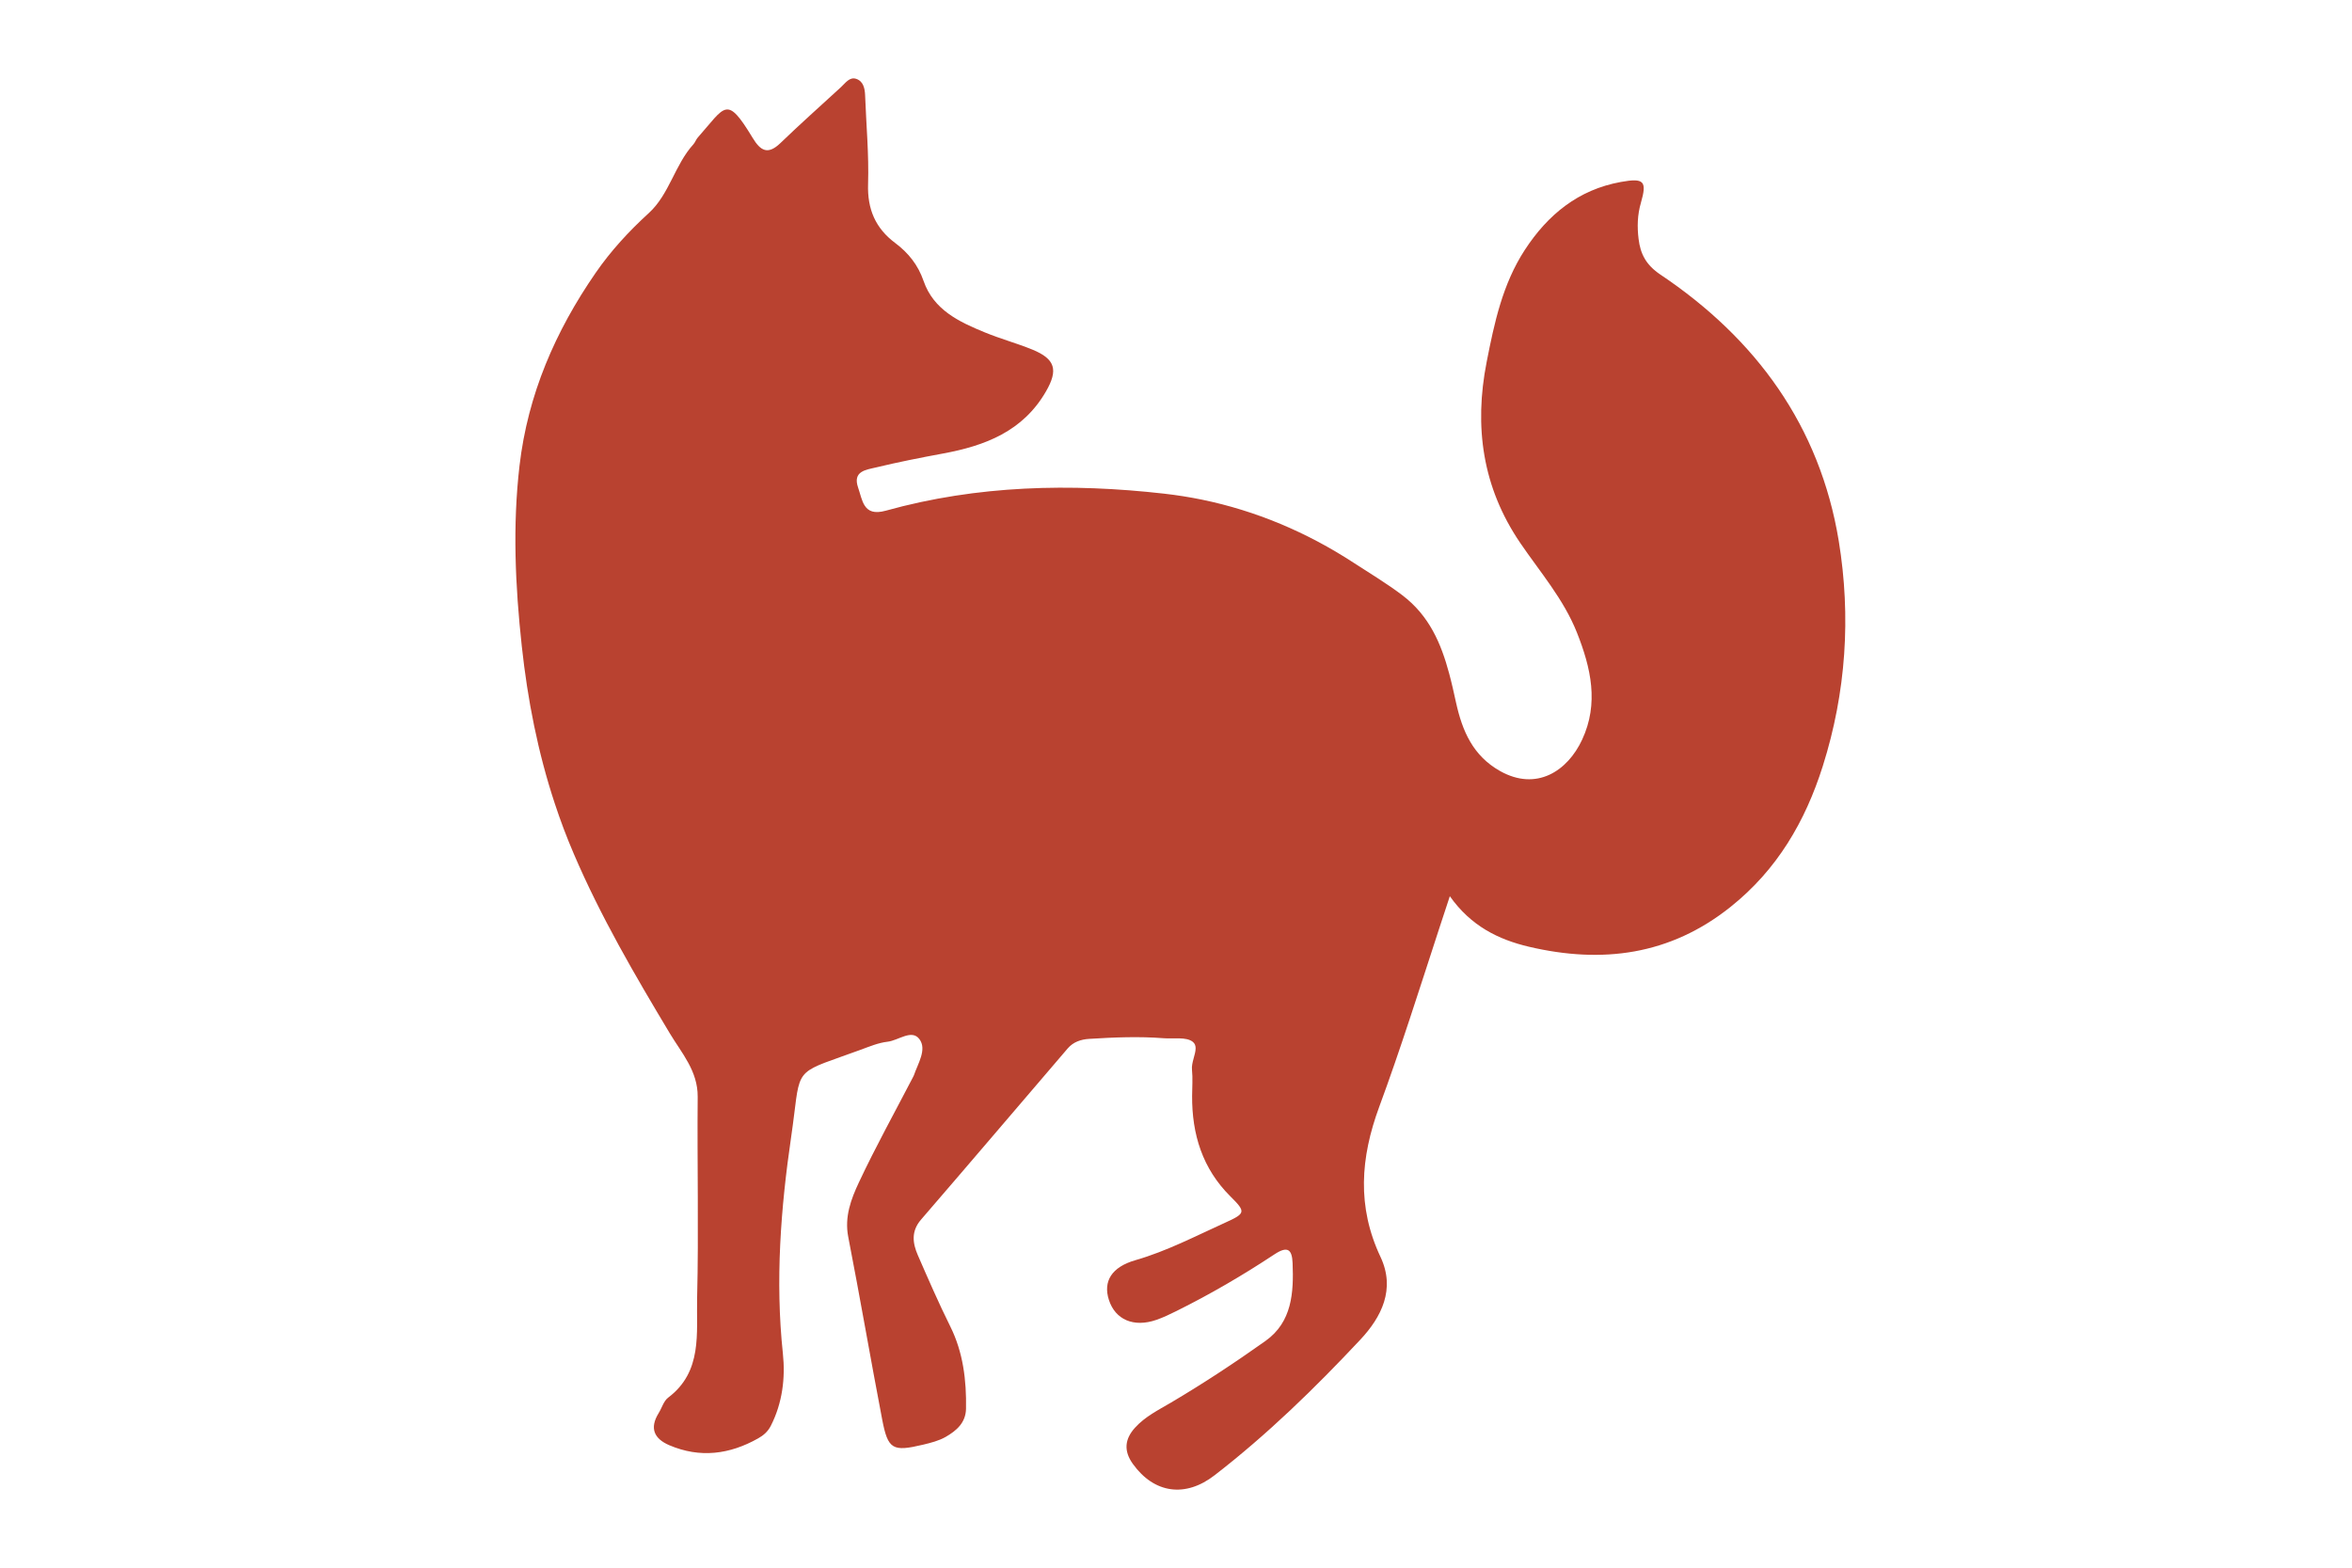 <?xml version="1.0" encoding="utf-8"?>
<!-- Generator: Adobe Illustrator 17.0.2, SVG Export Plug-In . SVG Version: 6.00 Build 0)  -->
<!DOCTYPE svg PUBLIC "-//W3C//DTD SVG 1.1//EN" "http://www.w3.org/Graphics/SVG/1.1/DTD/svg11.dtd">
<svg version="1.1" id="Layer_1" xmlns="http://www.w3.org/2000/svg" xmlns:xlink="http://www.w3.org/1999/xlink" x="0px" y="0px"
	 width="300px" height="200px" viewBox="0 0 300 200" enable-background="new 0 0 300 200" xml:space="preserve">
<rect x="-2400" y="-220.176" fill="none" stroke="#000000" stroke-miterlimit="10" width="300.065" height="200.043"/>
<rect x="-2099.935" y="-220.176" fill="none" stroke="#000000" stroke-miterlimit="10" width="300.065" height="200.043"/>
<rect x="-1799.87" y="-220.176" fill="none" stroke="#000000" stroke-miterlimit="10" width="300.065" height="200.043"/>
<rect x="-1499.804" y="-220.176" fill="none" stroke="#000000" stroke-miterlimit="10" width="300.065" height="200.043"/>
<rect x="-1199.739" y="-220.176" fill="none" stroke="#000000" stroke-miterlimit="10" width="300.065" height="200.043"/>
<rect x="-899.674" y="-220.176" fill="none" stroke="#000000" stroke-miterlimit="10" width="300.065" height="200.043"/>
<rect x="-599.609" y="-220.176" fill="none" stroke="#000000" stroke-miterlimit="10" width="300.065" height="200.043"/>
<rect x="-299.543" y="-220.176" fill="none" stroke="#000000" stroke-miterlimit="10" width="300.065" height="200.043"/>
<rect x="0.522" y="-220.176" fill="none" stroke="#000000" stroke-miterlimit="10" width="300.065" height="200.043"/>
<path fill="#B94230" d="M232.5,97.731c-2.25,7.105-5.841,13.24-11.764,17.966c-7.729,6.171-16.382,7.275-25.706,5.088
	c-3.906-0.919-7.404-2.637-10.103-6.45c-0.47,1.419-0.934,2.822-1.388,4.221c-2.549,7.807-4.902,15.294-7.616,22.646
	c-2.405,6.517-2.853,12.755,0.16,19.148c1.945,4.117,0.114,7.688-2.564,10.552c-5.794,6.186-11.873,12.11-18.601,17.311
	c-3.715,2.879-7.698,2.327-10.412-1.44c-1.202-1.667-1.053-3.179,0.273-4.639c1.285-1.414,2.957-2.24,4.587-3.199
	c4.123-2.436,8.137-5.082,12.043-7.858c3.406-2.42,3.612-6.176,3.462-9.938c-0.067-1.734-0.624-2.229-2.312-1.115
	c-4.009,2.652-8.168,5.082-12.482,7.224c-0.841,0.418-1.703,0.836-2.59,1.14c-2.879,0.996-5.242-0.021-6.052-2.565
	c-0.748-2.337,0.335-4.179,3.4-5.056c3.994-1.151,7.647-3.065,11.393-4.762c2.678-1.213,2.709-1.383,0.702-3.38
	c-3.56-3.545-4.902-7.91-4.876-12.812c0.005-1.115,0.098-2.24-0.016-3.344c-0.093-0.882,0.464-1.935,0.464-2.73
	c0-0.325-0.093-0.609-0.356-0.821c-0.836-0.671-2.461-0.361-3.736-0.464c-3.163-0.248-6.321-0.113-9.484,0.083
	c-1.073,0.067-2.033,0.397-2.74,1.218c-6.238,7.281-12.445,14.582-18.709,21.841c-1.274,1.481-1.084,2.988-0.402,4.551
	c1.331,3.055,2.657,6.104,4.143,9.097c1.62,3.256,2.069,6.852,1.997,10.495c-0.041,1.796-1.243,2.797-2.59,3.576
	c-0.872,0.5-1.904,0.758-2.895,0.996c-3.885,0.924-4.474,0.614-5.211-3.235c-1.486-7.75-2.817-15.526-4.324-23.27
	c-0.501-2.559,0.356-4.819,1.352-6.945c2.136-4.556,4.587-8.968,6.904-13.436c0.041-0.078,0.088-0.155,0.113-0.232
	c0.521-1.527,1.687-3.302,0.712-4.618c-0.98-1.321-2.678,0.17-4.066,0.325c-1.171,0.134-2.312,0.614-3.436,1.027
	c-0.991,0.361-1.852,0.666-2.606,0.934c-6.13,2.172-5.041,1.873-6.249,10.129c-1.336,9.117-2.048,18.379-1.063,27.682
	c0.33,3.086-0.046,6.316-1.548,9.246c-0.387,0.754-0.954,1.218-1.615,1.589c-3.633,2.049-7.404,2.539-11.321,0.872
	c-1.966-0.841-2.544-2.193-1.357-4.107c0.408-0.655,0.635-1.532,1.202-1.961c4.432-3.339,3.591-8.261,3.7-12.739
	c0.212-8.545-0.005-17.1,0.072-25.649c0.026-3.297-2.064-5.598-3.565-8.106c-4.453-7.425-8.808-14.881-12.229-22.868
	c-0.913-2.126-1.723-4.277-2.435-6.444c-2.152-6.517-3.467-13.224-4.21-20.092c-0.831-7.662-1.182-15.325-0.284-23.018
	c1.058-9.06,4.566-17.136,9.695-24.566c1.945-2.822,4.252-5.325,6.796-7.647c2.626-2.399,3.307-6.156,5.686-8.772
	c0.227-0.253,0.335-0.614,0.562-0.867c3.545-4.004,3.638-5.49,6.991,0.041c1.006,1.667,1.94,2.214,3.545,0.671
	c2.528-2.441,5.155-4.773,7.74-7.151c0.562-0.516,1.078-1.326,1.93-1.042c0.903,0.305,1.104,1.213,1.135,2.121
	c0.139,3.762,0.495,7.528,0.377,11.285c-0.108,3.22,0.944,5.66,3.473,7.544c1.677,1.259,2.9,2.792,3.607,4.835
	c1.274,3.684,4.52,5.211,7.807,6.558c1.976,0.815,4.056,1.378,6.037,2.183c2.988,1.218,3.338,2.626,1.77,5.345
	c-2.941,5.098-7.766,6.94-13.157,7.931c-2.859,0.526-5.712,1.094-8.539,1.775c-1.238,0.299-2.998,0.454-2.27,2.565
	c0.273,0.789,0.439,1.682,0.846,2.306c0.449,0.691,1.187,1.063,2.699,0.64c11.666-3.251,23.601-3.514,35.505-2.167
	c1.625,0.186,3.23,0.439,4.814,0.764c6.863,1.414,13.353,4.143,19.36,8.06c2.079,1.352,4.205,2.626,6.187,4.128
	c3.442,2.606,4.953,6.166,5.975,9.974c0.33,1.223,0.609,2.477,0.882,3.731c0.795,3.596,2.141,6.775,5.619,8.73
	c4.633,2.601,8.591,0.015,10.459-3.994c2.167-4.639,1.125-9.174-0.66-13.673c-1.703-4.283-4.706-7.724-7.244-11.455
	c-4.819-7.095-5.887-14.824-4.272-23.054c0.975-4.974,2.028-9.948,4.866-14.303c2.936-4.505,6.821-7.688,12.244-8.674
	c2.967-0.537,3.369-0.124,2.564,2.668c-0.444,1.527-0.485,3.06-0.294,4.597c0.232,1.92,0.955,3.323,2.776,4.546
	c12.218,8.189,20.355,19.344,22.76,34.008C236.107,78.66,235.477,88.314,232.5,97.731z"/>
<path fill="#DCA18B" d="M232.5,297.731c-2.25,7.105-5.841,13.24-11.764,17.966c-7.729,6.171-16.382,7.275-25.706,5.088
	c-3.906-0.919-7.404-2.637-10.103-6.45c-0.47,1.419-0.934,2.822-1.388,4.221c-2.549,7.807-4.902,15.294-7.616,22.646
	c-2.405,6.517-2.853,12.755,0.16,19.148c1.945,4.118,0.114,7.688-2.564,10.552c-5.794,6.186-11.873,12.11-18.601,17.311
	c-3.715,2.879-7.698,2.327-10.412-1.44c-1.202-1.667-1.053-3.178,0.273-4.639c1.285-1.414,2.957-2.24,4.587-3.199
	c4.123-2.436,8.137-5.082,12.043-7.858c3.406-2.42,3.612-6.176,3.462-9.938c-0.067-1.734-0.624-2.229-2.312-1.115
	c-4.009,2.652-8.168,5.082-12.482,7.224c-0.841,0.418-1.703,0.836-2.59,1.14c-2.879,0.996-5.242-0.021-6.052-2.565
	c-0.748-2.337,0.335-4.179,3.4-5.057c3.994-1.151,7.647-3.065,11.393-4.762c2.678-1.213,2.709-1.383,0.702-3.38
	c-3.56-3.545-4.902-7.91-4.876-12.812c0.005-1.115,0.098-2.24-0.016-3.344c-0.093-0.882,0.464-1.935,0.464-2.73
	c0-0.325-0.093-0.609-0.356-0.821c-0.836-0.671-2.461-0.361-3.736-0.464c-3.163-0.248-6.321-0.113-9.484,0.083
	c-1.073,0.067-2.033,0.397-2.74,1.218c-6.238,7.281-12.445,14.582-18.709,21.841c-1.274,1.481-1.084,2.988-0.402,4.551
	c1.331,3.055,2.657,6.104,4.143,9.097c1.62,3.256,2.069,6.852,1.997,10.495c-0.041,1.796-1.243,2.797-2.59,3.576
	c-0.872,0.5-1.904,0.758-2.895,0.996c-3.885,0.924-4.474,0.614-5.211-3.235c-1.486-7.75-2.817-15.526-4.324-23.27
	c-0.501-2.559,0.356-4.819,1.352-6.945c2.136-4.556,4.587-8.968,6.904-13.436c0.041-0.078,0.088-0.155,0.113-0.232
	c0.521-1.527,1.687-3.302,0.712-4.618c-0.98-1.321-2.678,0.17-4.066,0.325c-1.171,0.134-2.312,0.614-3.436,1.027
	c-0.991,0.361-1.852,0.666-2.606,0.934c-6.13,2.172-5.041,1.873-6.249,10.129c-1.336,9.117-2.048,18.379-1.063,27.682
	c0.33,3.086-0.046,6.316-1.548,9.246c-0.387,0.754-0.954,1.218-1.615,1.589c-3.633,2.049-7.404,2.539-11.321,0.872
	c-1.966-0.841-2.544-2.193-1.357-4.107c0.408-0.655,0.635-1.532,1.202-1.961c4.432-3.339,3.591-8.261,3.7-12.74
	c0.212-8.545-0.005-17.1,0.072-25.649c0.026-3.297-2.064-5.598-3.565-8.106c-4.453-7.425-8.808-14.881-12.229-22.868
	c-0.913-2.126-1.723-4.277-2.435-6.444c-2.152-6.517-3.467-13.224-4.21-20.092c-0.831-7.662-1.182-15.325-0.284-23.018
	c1.058-9.06,4.566-17.136,9.695-24.566c1.945-2.822,4.252-5.325,6.796-7.647c2.626-2.399,3.307-6.156,5.686-8.772
	c0.227-0.253,0.335-0.614,0.562-0.867c3.545-4.004,3.638-5.49,6.991,0.041c1.006,1.667,1.94,2.214,3.545,0.671
	c2.528-2.441,5.155-4.773,7.74-7.151c0.562-0.516,1.078-1.326,1.93-1.042c0.903,0.305,1.104,1.213,1.135,2.121
	c0.139,3.762,0.495,7.528,0.377,11.285c-0.108,3.22,0.944,5.66,3.473,7.544c1.677,1.259,2.9,2.792,3.607,4.835
	c1.274,3.684,4.52,5.211,7.807,6.558c1.976,0.815,4.056,1.378,6.037,2.183c2.988,1.218,3.338,2.626,1.77,5.345
	c-2.941,5.098-7.766,6.94-13.157,7.931c-2.859,0.526-5.712,1.094-8.539,1.775c-1.238,0.299-2.998,0.454-2.27,2.565
	c0.273,0.789,0.439,1.682,0.846,2.306c0.449,0.691,1.187,1.063,2.699,0.64c11.666-3.251,23.601-3.514,35.505-2.167
	c1.625,0.186,3.23,0.439,4.814,0.764c6.863,1.414,13.353,4.143,19.36,8.06c2.079,1.352,4.205,2.626,6.187,4.128
	c3.442,2.606,4.953,6.166,5.975,9.974c0.33,1.223,0.609,2.477,0.882,3.731c0.795,3.596,2.141,6.775,5.619,8.73
	c4.633,2.601,8.591,0.015,10.459-3.994c2.167-4.639,1.125-9.174-0.66-13.673c-1.703-4.283-4.706-7.724-7.244-11.455
	c-4.819-7.095-5.887-14.824-4.272-23.054c0.975-4.974,2.028-9.948,4.866-14.303c2.936-4.505,6.821-7.688,12.244-8.674
	c2.967-0.537,3.369-0.124,2.564,2.668c-0.444,1.527-0.485,3.06-0.294,4.597c0.232,1.92,0.955,3.323,2.776,4.546
	c12.218,8.189,20.355,19.344,22.76,34.008C236.107,278.66,235.477,288.314,232.5,297.731z"/>
<g>
	<path fill="#3E8394" d="M-1376.104,139.51c-2.888-0.316-5.771-0.165-8.652,0.099c-0.806,0.051-1.612,0.155-2.415-0.027
		c-5.615,0.049-11.206-0.563-16.851-0.252c-2.828,0.156-5.938,0.396-8.723-1.103c-0.722-0.389-1.559-0.427-1.478-1.511
		c0.071-0.951,0.462-1.726,1.372-2.085c0.509-0.2,1.157-0.44,1.623-0.29c2.793,0.898,3.202-0.922,3.732-2.952
		c1.599-6.119,3.109-12.246,5.187-18.254c1.884-5.448,3.808-10.897,5.992-16.203c3.405-8.274,6.647-16.63,10.79-24.609
		c2.137-4.116,4.107-8.336,6.408-12.367c3.35-5.868,7.506-11.145,12.107-16.1c4.86-5.234,10.344-9.75,16.091-13.908
		c1.97-1.425,4.159-2.686,6.302-3.922c1.732-0.999,3.11-1.952,2.296-4.28c-0.198-0.567-0.002-1.271,0.012-1.911
		c-0.312-1.279-0.297-2.558-0.01-3.838c-0.003-0.976-0.006-1.952-0.009-2.928c-0.172-0.804-0.447-1.615,0.153-2.369
		c2.263-1.199,2.951-0.927,3.606,1.424c0.192,0.689,0.387,1.377,0.58,2.065c0.484,0.4,0.372,0.846,0.101,1.305
		c0.563,4.756,1.392,9.499,1.631,14.272c0.406,8.129,3.781,15.332,6.413,22.797c1.46,4.141,3.18,8.177,4.427,12.415
		c1.532,5.204,3.786,10.191,5.578,15.324c2.501,7.167,5.138,14.288,7.753,21.409c2.622,7.141,4.901,14.395,7.504,21.54
		c2.326,6.383,4.884,12.699,6.693,19.267c0.445,1.615,1.408,3.015,1.746,4.711c0.294,1.473,0.248,1.953-1.468,2.029
		c-7.205,0.32-14.404-0.035-21.605,0.02c-5.258,0.04-10.515,0.138-15.773,0.166c-2.632,0.014-5.11-1.245-7.841-0.805
		c-2.098,0.338-3.936,3.194-3.048,5.176c0.273,0.611,0.759,0.46,1.214,0.45c1.927-0.041,3.854-0.095,5.78-0.144
		c0.139-0.234,0.255-0.235,0.344,0.034c2.256,0.846,4.604,0.235,6.901,0.431c0.801-0.417,1.606-0.369,2.414-0.024
		c2.081,0.115,4.163,0.333,6.243,0.312c1.653-0.017,2.196,0.765,1.947,2.2c-0.254,1.465,0.426,1.802,1.691,1.779
		c7.547-0.133,8.903,6.435,6.521,11.968c-2.763,6.419-8,9.537-14.942,9.801c-0.748,0.028-1.395,0.064-1.963,0.657
		c-5.856,6.116-13.268,8.233-21.483,8.668c-6.575,0.349-12.921-0.185-19.19-2.358c-7.082-2.455-12.116-7-15.44-13.633
		c-2.965-5.918-3.618-12.205-3.282-18.696c0.068-1.318,0.461-1.881,1.853-1.785c1.507,0.103,3.049,0.296,4.522-0.296l0.018-0.004
		c3.104,0.456,6.201,0.526,9.345,0.282c2.53-0.196,5.105-0.014,7.647,0.181c4.241,0.327,8.487,0.164,12.727,0.318
		c1.675,0.061,2.095-0.558,2.007-2.071c-0.088-1.518,0.003-3.047,0.016-4.572c-0.297-1.127-0.374-2.252,0.039-3.37
		c0.127-4.362,0.128-4.234-4.223-4.206c-6.472,0.041-12.946-0.119-19.419-0.193C-1375.095,139.6-1375.601,139.603-1376.104,139.51z"
		/>
	<path fill="#3E8394" d="M-1296.254,50.811c-6.008,0.573-12.042,0.205-18.059,0.487c-2.884,0.135-5.782,0.001-8.662,0.175
		c-1.542,0.093-1.419-0.539-0.984-1.513c0.776-1.736,2.271-2.72,3.937-3.356c1.234-0.471,1.92-1.184,2.375-2.417
		c1.845-5,5.912-6.624,10.543-4.093c1.454,0.795,1.723,0.076,2.298-0.897c2.47-4.175,6.816-5.613,11.225-3.804
		c1.171,0.48,2.328,1.212,2.532,2.396c0.324,1.889,1.3,1.641,2.694,1.489c1.989-0.218,4.016-0.152,6.025-0.102
		c0.784,0.019,1.685,0.129,2.321,0.531c2.671,1.691,4.9,3.953,8.15,4.897c1.594,0.463,1.858,2.84,2.007,4.647
		c0.085,1.035-0.547,1.156-1.368,1.172c-1.033,0.02-2.095-0.225-3.093,0.25c-0.424,0.464-0.866,0.412-1.319,0.046
		c-0.319,0.006-0.639,0.012-0.958,0.019c-0.482,0.355-0.964,0.373-1.446,0c-5.47,0.013-10.94,0.026-16.41,0.039
		c-1.921-0.569-3.845-0.126-5.767-0.216C-1298.89,50.5-1297.567,50.246-1296.254,50.811z"/>
	<path fill="#3E8394" d="M-1409.758,68.773c3.186-0.125,5.439,1.004,5.928,4.455c0.099,0.702,0.565,0.887,1.148,0.992
		c0.755,0.136,1.311,0.581,1.707,1.209c0.572,0.908,0.901,1.934,0.555,2.958c-0.383,1.133-1.534,0.513-2.316,0.758
		c-0.362,0.114-0.785,0.034-1.18,0.042c-3.166-0.325-6.332-0.303-9.498-0.009c-3.829-0.457-7.672-0.163-11.508-0.229
		c-0.956-0.016-1.914-0.065-2.864-0.161c-0.61-0.062-1.455,0.34-1.784-0.295c-0.41-0.793,0.257-1.532,0.649-2.21
		c1.305-2.252,3.524-1.71,5.546-1.755c0.505-2.979,2.378-4.509,5.315-3.87c1.696,0.369,2.768,0.054,3.971-1.128
		C-1412.932,68.392-1411.418,67.769-1409.758,68.773z"/>
</g>
<path fill="#216568" d="M-1847.936,186.311c-0.625-1.385,0.212-3.742-1.933-4.043c-1.585-0.23-1.88-1.037-2.222-2.18
	c-1.75-5.822-3.807-11.574-5.162-17.484c-0.813-3.548-2.457-4.726-5.799-4.131c-2.121,0.377-3.076-0.513-3.642-2.628
	c-1.52-5.681-3.312-11.291-5.015-16.919c-1.332-4.39-1.349-4.52-5.816-4.337c-0.247,0.012-0.477,0.012-0.689,0
	c-1.68-0.088-2.404-0.854-2.905-2.705c-1.544-5.675-3.624-11.208-4.979-16.925c-0.813-3.441-2.34-4.82-5.763-4.178
	c-2.092,0.395-3.1-0.448-3.677-2.593c-1.52-5.675-3.518-11.232-4.932-16.931c-0.819-3.294-2.21-4.938-5.728-4.208
	c-2.251,0.466-3.206-0.566-3.789-2.811c-1.402-5.404-3.159-10.719-4.779-16.07c-1.461-4.803-1.461-4.856-6.571-4.968
	c-1.455-0.029-2.175-0.265-1.945-1.956c0.295-2.133,0.371-4.302,0.513-6.453c0.065-0.937,0.13-1.862,1.402-1.756
	c2.799,0.23,2.953-1.35,2.522-3.483c-0.265-1.344-0.371-2.722-0.512-4.09c-0.448-4.267-0.448-4.343-4.762-4.166
	c-1.874,0.077-2.746-0.312-3.023-2.422c-0.607-4.667-2.127-9.264-2.286-13.925c-0.23-6.877-3.506-10.124-10.071-10.766
	c-1.09-0.106-2.51-0.247-2.882-1.644c-0.66-2.499-2.469-2.587-4.537-2.493c-2.057,0.1-4.131,0.118-6.188-0.006
	c-2.186-0.13-4.101-0.071-4.773,2.593c-0.283,1.114-1.432,1.237-2.357,1.503c-2.263,0.654-4.514,1.343-6.807,1.874
	c-1.526,0.353-2.216,1.049-2.481,2.705c-1.055,6.683-2.292,13.336-3.512,19.995c-0.23,1.261-0.188,2.557-2.18,2.888
	c-5.251,0.872-5.233,1.014-5.858,6.3c-0.065,0.583-0.094,1.173-0.165,1.762c-0.177,1.55-1.09,3.424,1.815,3.442
	c0.99,0,0.695,1.002,0.689,1.632c-0.012,1.473-0.077,2.946-0.118,4.42c-0.106,4.007-0.112,4.149-4.172,3.954
	c-2.322-0.106-3.447,0.46-4.072,2.905c-1.426,5.604-3.188,11.126-4.956,16.63c-1.733,5.404-0.342,4.408-5.816,4.361
	c-2.186-0.018-3.041,0.707-3.607,2.764c-1.497,5.481-3.259,10.896-4.897,16.335c-1.402,4.65-1.402,4.767-6.164,4.626
	c-1.962-0.059-2.728,0.619-3.235,2.416c-1.114,3.96-2.398,7.867-3.559,11.81c-0.525,1.791-1.02,3.595-1.468,5.404
	c-0.819,3.341-2.275,4.88-5.746,4.178c-2.098-0.418-3.088,0.483-3.666,2.587c-0.796,2.905-1.662,5.787-2.551,8.669
	c-0.819,2.646-1.65,5.292-2.458,7.95c-1.42,4.673-1.414,4.773-6.152,4.685c-1.933-0.035-2.675,0.495-2.994,2.505
	c-1.002,6.294-2.316,12.534-3.43,18.811c-0.295,1.668-0.784,2.787-2.769,2.428c-1.279-0.224-1.774,0.424-1.703,1.674
	c0.059,0.978,0.106,1.974-0.006,2.946c-0.236,1.98,0.625,2.451,2.51,2.446c24.521-0.071,49.024,1.031,73.55,0.766
	c20.719-0.218,41.439-0.041,62.159-0.041v-0.76c21.303,0,42.606-0.041,63.915,0.047
	C-1847.653,189.258-1846.916,188.586-1847.936,186.311z M-1955.3,53.13c-0.059-0.483-0.012-0.984-0.012-1.473
	c0-2.357,0.13-4.72-0.041-7.066c-0.142-1.915,0.625-2.381,2.357-2.222c2.611,0.242,5.958-1.055,7.667,0.524
	c1.603,1.491,0.418,4.838,0.489,7.366c0.083,2.846-0.077,5.698,0.041,8.539c0.065,1.621-0.348,2.322-2.086,2.222
	c-2.64-0.147-5.97,0.849-7.743-0.412C-1956.572,59.229-1955.005,55.699-1955.3,53.13z"/>
<g>
	<path fill="#E8BC31" d="M-1584.418,161.054c-3.771,6.279-7.819,12.023-13.488,16.68c-2.395,1.974-4.833,2.533-7.705,1.81
		c-11.558-2.898-23.386-3.809-35.202-4.299c-12.236-0.503-24.479,0-36.672,1.691c-5.776,0.804-11.426,2.049-17.114,3.174
		c-2.577,0.509-4.537-1.452-6.027-2.835c-6.178-5.744-12.834-11.137-17.045-18.678c-5.373-9.622-8.063-20.023-9.597-30.903
		c-0.855-6.059,0.666-11.791,0.911-17.673c0.101-2.363,0.321-4.783,0.509-7.171c0.635-7.913,5.116-14.248,8.258-21.148
		c4.33-9.503,11.413-16.328,20.181-21.689c13.097-8.001,23.574-11.225,38.4-11.539c14.939-0.566,29.401,1.584,43.039,7.906
		c13.852,6.423,25.504,15.58,32.895,29.174c4.971,9.151,7.9,19.156,8.409,29.614
		C-1573.884,131.264-1575.839,146.775-1584.418,161.054z"/>
	<path fill="#E8BC31" d="M-1621.279,50.631c11.215-11.653,22.099-22.962,32.983-34.271c0.035,3.433-1.499,6.338-2.346,9.413
		c-2.493,9.057-4.515,18.262-7.998,27.03c-0.808,2.035-0.495,4.324-1.468,6.377c-0.631,1.333-1.028,1.783-2.467,0.913
		C-1608.377,56.582-1614.273,53.231-1621.279,50.631z"/>
	<path fill="#E8BC31" d="M-1713.627,14.512c1.943,2.306,3.923,4.581,5.821,6.924c7.311,9.024,16.128,16.624,23.848,25.265
		c1.583,1.772,1.301,2.466-0.814,2.965c-5.808,1.37-10.612,4.695-15.328,8.098c-2.221,1.603-2.962,0.932-3.401-1.383
		c-1.784-9.426-5.025-18.462-7.756-27.619c-1.306-4.38-1.476-9.016-3.633-13.143C-1714.469,15.249-1714.048,14.881-1713.627,14.512z
		"/>
	<path fill="#E8BC31" d="M-1630.492,10.002c0.342,3.72,0.651,7.306,1.005,10.888c0.841,8.506,1.464,17.036,2.818,25.484
		c0.295,1.843,0.125,2.587-2.212,1.992c-5.551-1.414-11.164-2.652-16.944-2.84c-1.068-0.035-2.532,0.354-3.081-0.923
		c-0.446-1.038,0.52-1.961,1.074-2.813c3.929-6.039,6.64-12.716,9.993-19.056c1.801-3.405,3.309-6.963,5.042-10.405
		C-1632.357,11.457-1631.849,10.487-1630.492,10.002z"/>
	<path fill="#E8BC31" d="M-1536.47,82.671c-11.695,7.436-23.009,15.23-34.537,22.695c-0.825,0.534-1.989,1.541-2.192-0.404
		c-0.596-5.721-3.532-10.664-5.191-16.028c-0.476-1.541-0.699-2.122,1.304-2.309c6.621-0.619,13.205-1.702,19.834-2.17
		C-1550.335,83.967-1543.476,82.861-1536.47,82.671z"/>
	<path fill="#E8BC31" d="M-1763.203,159.412c10.719-7.014,21.115-13.938,31.494-20.886c1.638-1.097,2.548-1.537,2.927,1.099
		c0.703,4.894,3.179,9.251,4.694,13.909c0.391,1.204,0.743,1.858-0.978,2.04c-11.672,1.238-23.334,2.559-35.003,3.824
		C-1761.102,159.509-1762.158,159.412-1763.203,159.412z"/>
	<path fill="#E8BC31" d="M-1737.746,190.041c6.153-9.414,11.47-19.058,17.545-28.885c4.28,6.151,9.26,11.361,15.039,16.405
		C-1715.947,182.664-1726.935,186.06-1737.746,190.041z"/>
	<path fill="#E8BC31" d="M-1564.022,52.066c-6.115,9.459-11.574,19.108-17.636,28.967c-4.13-6.365-9.464-11.254-14.846-16.535
		C-1585.823,59.46-1574.868,56.02-1564.022,52.066z"/>
	<path fill="#E8BC31" d="M-1572.715,137.284c9.772,7.085,18.247,14.371,26.919,21.236c-7.587,0-15.007,0.019-22.427-0.009
		c-3.028-0.011-6.055-0.168-9.083-0.173c-1.539-0.003-1.816-0.494-1.113-1.848C-1575.424,150.725-1572.719,144.857-1572.715,137.284
		z"/>
	<path fill="#E8BC31" d="M-1729.194,104.768c-9.719-7.046-18.121-14.33-26.701-21.074c7.968,0,15.9-0.098,23.827,0.057
		c2.509,0.049,5.005,0.231,7.51-0.025c1.307-0.134,2.138,0.088,1.276,1.683C-1726.425,91.224-1729.001,97.234-1729.194,104.768z"/>
	<path fill="#E8BC31" d="M-1670.923,16.808c3.23,5.719,5.96,11.102,9.225,16.137c2.167,3.343,3.782,6.981,6.046,10.249
		c0.834,1.204,0.575,1.841-1.041,1.873c-6.279,0.124-12.496,0.882-18.637,2.18c-1.42,0.3-1.361-0.291-1.192-1.287
		c1.131-6.678,2.18-13.37,3.394-20.033C-1672.592,22.991-1671.733,20.115-1670.923,16.808z"/>
	<path fill="#E8BC31" d="M-1729.625,130.426c-4.35-0.645-6.955-3.159-10.202-4.302c-4.228-1.489-8.282-3.474-12.4-5.27
		c-0.541-0.236-1.31-0.367-1.29-1.164c0.015-0.589,0.582-0.811,1.06-1.009c7.408-3.082,14.818-6.159,22.706-9.435
		C-1729.667,116.405-1732.494,123.205-1729.625,130.426z"/>
	<path fill="#E8BC31" d="M-1572.092,132.872c0.388-3.044-0.045-5.699,0.977-8.512c1.167-3.21,0.045-6.771-0.379-10.138
		c-0.28-2.223-0.041-3.006,2.209-1.827c6.381,3.343,12.997,6.165,19.681,8.836c0.567,0.226,1.243,0.41,1.302,1.172
		c0.05,0.646-0.5,0.861-0.974,1.056C-1556.769,126.557-1564.265,129.645-1572.092,132.872z"/>
	<path fill="#E8BC31" d="M-1731.426,56.19c7.745,2.105,14.763,3.982,21.759,5.942c1.38,0.387,2.414,1.193,0.65,2.501
		c-4.984,3.694-7.952,8.939-11.037,14.255C-1724.733,71.992-1727.207,64.077-1731.426,56.19z"/>
	<path fill="#E8BC31" d="M-1581.756,163.232c4.598,7.055,7.294,14.723,11.117,22.34c-3.729-0.281-6.764-1.641-9.919-2.464
		c-3.845-1.002-7.698-1.976-11.516-3.074c-1.589-0.457-2.471-1.265-0.578-2.68C-1587.782,173.714-1584.764,168.617-1581.756,163.232
		z"/>
</g>
<g>
	<path fill="#F4DFAB" d="M-1584.418,361.054c-3.771,6.279-7.819,12.023-13.488,16.68c-2.395,1.974-4.833,2.533-7.705,1.81
		c-11.558-2.898-23.386-3.809-35.202-4.299c-12.236-0.503-24.479,0-36.672,1.691c-5.776,0.804-11.426,2.049-17.114,3.174
		c-2.577,0.509-4.537-1.452-6.027-2.835c-6.178-5.744-12.834-11.137-17.045-18.678c-5.373-9.622-8.063-20.023-9.597-30.903
		c-0.855-6.059,0.666-11.791,0.911-17.673c0.101-2.363,0.321-4.783,0.509-7.171c0.635-7.913,5.116-14.248,8.258-21.148
		c4.33-9.503,11.413-16.328,20.181-21.689c13.097-8.001,23.574-11.225,38.4-11.539c14.939-0.566,29.401,1.584,43.039,7.906
		c13.852,6.423,25.504,15.58,32.895,29.174c4.971,9.151,7.9,19.156,8.409,29.614
		C-1573.884,331.264-1575.839,346.775-1584.418,361.054z"/>
	<path fill="#F4DFAB" d="M-1621.279,250.631c11.215-11.653,22.099-22.962,32.983-34.271c0.035,3.433-1.499,6.338-2.346,9.413
		c-2.493,9.057-4.515,18.262-7.998,27.03c-0.808,2.035-0.495,4.324-1.468,6.377c-0.631,1.333-1.028,1.783-2.467,0.913
		C-1608.377,256.582-1614.273,253.231-1621.279,250.631z"/>
	<path fill="#F4DFAB" d="M-1713.627,214.512c1.943,2.306,3.923,4.581,5.821,6.924c7.311,9.024,16.128,16.624,23.848,25.265
		c1.583,1.772,1.301,2.466-0.814,2.965c-5.808,1.37-10.612,4.695-15.328,8.098c-2.221,1.603-2.962,0.932-3.401-1.383
		c-1.784-9.426-5.025-18.462-7.756-27.619c-1.306-4.38-1.476-9.016-3.633-13.143
		C-1714.469,215.249-1714.048,214.881-1713.627,214.512z"/>
	<path fill="#F4DFAB" d="M-1630.492,210.002c0.342,3.72,0.651,7.306,1.005,10.888c0.841,8.506,1.464,17.036,2.818,25.484
		c0.295,1.843,0.125,2.587-2.212,1.992c-5.551-1.414-11.164-2.652-16.944-2.84c-1.068-0.035-2.532,0.354-3.081-0.923
		c-0.446-1.038,0.52-1.961,1.074-2.813c3.929-6.039,6.64-12.716,9.993-19.056c1.801-3.405,3.309-6.963,5.042-10.405
		C-1632.357,211.457-1631.849,210.487-1630.492,210.002z"/>
	<path fill="#F4DFAB" d="M-1536.47,282.671c-11.695,7.436-23.009,15.23-34.537,22.695c-0.825,0.534-1.989,1.541-2.192-0.404
		c-0.596-5.722-3.532-10.664-5.191-16.028c-0.476-1.541-0.699-2.122,1.304-2.309c6.621-0.619,13.205-1.702,19.834-2.17
		C-1550.335,283.967-1543.476,282.861-1536.47,282.671z"/>
	<path fill="#F4DFAB" d="M-1763.203,359.412c10.719-7.014,21.115-13.938,31.494-20.886c1.638-1.097,2.548-1.537,2.927,1.099
		c0.703,4.894,3.179,9.251,4.694,13.909c0.391,1.204,0.743,1.858-0.978,2.04c-11.672,1.238-23.334,2.559-35.003,3.824
		C-1761.102,359.509-1762.158,359.412-1763.203,359.412z"/>
	<path fill="#F4DFAB" d="M-1737.746,390.041c6.153-9.414,11.47-19.058,17.545-28.885c4.28,6.151,9.26,11.361,15.039,16.405
		C-1715.947,382.664-1726.935,386.06-1737.746,390.041z"/>
	<path fill="#F4DFAB" d="M-1564.022,252.066c-6.115,9.459-11.574,19.108-17.636,28.967c-4.13-6.365-9.464-11.254-14.846-16.535
		C-1585.823,259.46-1574.868,256.02-1564.022,252.066z"/>
	<path fill="#F4DFAB" d="M-1572.715,337.284c9.772,7.085,18.247,14.371,26.919,21.236c-7.587,0-15.007,0.019-22.427-0.009
		c-3.028-0.011-6.055-0.168-9.083-0.173c-1.539-0.003-1.816-0.494-1.113-1.848C-1575.424,350.725-1572.719,344.857-1572.715,337.284
		z"/>
	<path fill="#F4DFAB" d="M-1729.194,304.768c-9.719-7.046-18.121-14.33-26.701-21.074c7.968,0,15.9-0.098,23.827,0.057
		c2.509,0.049,5.005,0.231,7.51-0.025c1.307-0.134,2.138,0.088,1.276,1.683C-1726.425,291.224-1729.001,297.234-1729.194,304.768z"
		/>
	<path fill="#F4DFAB" d="M-1670.923,216.808c3.23,5.719,5.96,11.102,9.225,16.137c2.167,3.343,3.782,6.981,6.046,10.249
		c0.834,1.204,0.575,1.841-1.041,1.873c-6.279,0.124-12.496,0.882-18.637,2.18c-1.42,0.3-1.361-0.291-1.192-1.287
		c1.131-6.678,2.18-13.37,3.394-20.033C-1672.592,222.991-1671.733,220.115-1670.923,216.808z"/>
	<path fill="#F4DFAB" d="M-1729.625,330.426c-4.35-0.645-6.955-3.159-10.202-4.302c-4.228-1.489-8.282-3.474-12.4-5.27
		c-0.541-0.236-1.31-0.367-1.29-1.164c0.015-0.589,0.582-0.811,1.06-1.009c7.408-3.082,14.818-6.159,22.706-9.435
		C-1729.667,316.405-1732.494,323.205-1729.625,330.426z"/>
	<path fill="#F4DFAB" d="M-1572.092,332.872c0.388-3.044-0.045-5.699,0.977-8.512c1.167-3.21,0.045-6.771-0.379-10.138
		c-0.28-2.223-0.041-3.006,2.209-1.827c6.381,3.343,12.997,6.165,19.681,8.836c0.567,0.226,1.243,0.41,1.302,1.172
		c0.05,0.646-0.5,0.861-0.974,1.056C-1556.769,326.557-1564.265,329.645-1572.092,332.872z"/>
	<path fill="#F4DFAB" d="M-1731.426,256.19c7.745,2.105,14.763,3.982,21.759,5.942c1.38,0.387,2.414,1.193,0.65,2.501
		c-4.984,3.694-7.952,8.939-11.037,14.255C-1724.733,271.992-1727.207,264.077-1731.426,256.19z"/>
	<path fill="#F4DFAB" d="M-1581.756,363.232c4.598,7.055,7.294,14.723,11.117,22.34c-3.729-0.281-6.764-1.641-9.919-2.464
		c-3.845-1.002-7.698-1.976-11.516-3.074c-1.589-0.457-2.471-1.265-0.578-2.68C-1587.782,373.714-1584.764,368.617-1581.756,363.232
		z"/>
</g>
<path fill="#83B6BF" d="M-735.69,66.992c3.817,1.195,7.116,3.341,10.367,5.593c9.181,6.359,19.552,7.388,30.294,6.677
	c0.557-0.037,1.096-0.341,2.28-0.729c-6.357-2.611-11.972-5.422-17.219-8.909c-7.501-4.985-13.986-10.93-18.163-19.089
	c-1.51-2.949-2.243-6.098-2.698-9.338c-0.223-1.589,0.181-2.354,1.885-1.413c0.517,0.285,1.07,0.51,1.622,0.722
	c3.42,1.315,3.835,0.967,3.81-2.691c-0.011-1.666,0.204-3.355,0.524-4.993c0.208-1.065-0.1-2.666,1.463-2.905
	c1.362-0.208,2.765,0.148,3.872,1.117c0.846,0.74,1.414,1.719,1.534,2.81c1.072,9.698,6.017,17.366,12.583,24.198
	c0.621-0.126,0.044-0.421,0.089-0.628c-1.757-3.641-4.004-7.01-5.573-10.772c-2.95-7.073-3.565-14.328-2.408-21.813
	c0.423-2.736,0.911-5.461,0.768-8.251c-0.072-1.415,0.244-2.752,0.998-3.967c2.182-3.518,4.884-3.475,6.839,0.108
	c1.919,3.518,1.919,3.517,5.278,1.43c0.42-0.261,0.842-0.52,1.273-0.761c1.513-0.843,2.98-2.482,4.831-1.347
	c1.822,1.118,0.883,3.021,0.595,4.62c-0.293,1.632,0.251,2.222,1.908,1.905c1.357-0.26,2.742-0.366,4.114-0.55
	c1.63-0.218,3.358-0.305,4.106,1.464c0.748,1.769-0.189,3.303-1.539,4.45c-2.199,1.868-4.81,3.101-7.304,4.514
	c-3.912,2.217-6.744,5.251-8.231,9.678c-2.031,6.046-0.937,11.341,3.105,16.049c4.571,5.324,9.25,10.559,13.998,15.726
	c2.436,2.651,5.572,3.238,8.927,1.981c3.156-1.183,6.144-2.719,8.801-4.843c2.415-1.931,5.057-3.483,8.043-4.341
	c2.624-0.754,3.484-0.123,3.645,2.52c0.054,0.888,0.063,1.779,0.075,2.669c0.016,1.225,0.119,2.162,1.846,1.644
	c1.905-0.571,2.416,0.867,2.643,2.317c0.517,3.299-1.66,5.976-5.648,6.714c-4.485,0.829-9.045,0.867-13.594,0.959
	c-1.61,0.032-4.006-0.591-4.459,1.14c-0.418,1.595,2.011,2.059,3.33,2.798c2.274,1.275,4.005,2.793,5.3,5.281
	c1.494,2.87,4.761,4.32,7.319,6.311c1.794,1.396,3.663,2.699,5.423,4.136c2.908,2.376,3.175,5.099,0.991,8.991
	c-1.794,3.196-4.85,4.621-8,3.109c-4.422-2.123-9.109-3.155-13.795-4.343c-4.128-1.047-7.799-0.615-11.057,2.293
	c-0.805,0.719-1.68,1.438-2.648,1.884c-6.649,3.061-11.304,8.952-17.86,12.267c-4.843,2.448-9.759,3.536-15.016,3.988
	c-1.949,0.168-4.882-0.86-5.564,1.489c-0.641,2.208,1.649,4.064,3.327,5.518c3.953,3.425,8.196,6.497,12.155,9.932
	c2.881,2.499,4.301,5.418,4.831,9.143c0.625,4.396,1.14,8.81,1.841,13.189c0.603,3.763,2.804,6.923,4.806,10.103
	c2.504,3.977,2.117,4.997-2.336,6.064c-5.257,1.26-6.083,1.041-6.295-4.437c-0.432-11.157-6.54-19.846-11.667-29.009
	c-0.446-0.798-1.15-1.332-1.985-1.718c-7.173-3.316-14.122-7.048-20.642-11.524c-1.784-1.225-2.313-0.192-3.11,1.127
	c-4.919,8.146-7.486,17.113-9.358,26.335c-0.864,4.256-1.475,8.583-3.116,12.64c-0.736,1.819,0.31,2.982,1.218,4.289
	c1.665,2.398,1.328,3.171-1.526,3.732c-0.194,0.038-0.389,0.075-0.584,0.104c-6.96,1.025-7.394,0.606-6.173-6.112
	c2.474-13.605,4.213-27.294,4.868-41.115c0.253-5.347,0.232-5.455-5.263-4.728c-3.524,0.466-6.984,1.196-10.407,2.252
	c-4.573,1.411-9.225,0.743-13.732-0.525c-4.466-1.256-8.885-2.723-13.091-4.708c-1.48-0.699-2.408-0.683-3.53,0.701
	c-3.61,4.451-7.552,8.539-12.387,11.771c-3.2,2.139-3.641,4.657-1.624,7.955c4.788,7.83,9.688,15.595,15.326,22.86
	c1.979,2.55,3.336,5.405,3.649,8.617c0.334,3.438-1.693,4.795-4.953,3.71c-3.46-1.151-5.855-3.004-6.245-6.959
	c-0.551-5.589-4.989-8.766-8.271-12.616c-4.742-5.563-9.411-11.172-13.736-17.075c-1.794-2.448-1.569-4.463,0.256-6.645
	c1.467-1.754,2.672-3.689,3.214-5.948c0.106-0.442,0.117-1.061-0.117-1.394c-0.353-0.502-0.958-0.155-1.283,0.15
	c-6.256,5.868-14.197,10.412-16.077,19.787c-1.066,5.319,0.06,10.628,0.496,15.928c0.259,3.15,0.708,6.284,0.977,9.433
	c0.148,1.735,0.336,3.191,2.289,4.042c1.381,0.602,2.829,1.697,2.472,3.645c-0.363,1.981-2.225,1.614-3.545,2.076
	c-0.184,0.065-0.387,0.082-0.582,0.109c-7.33,1.025-7.234,1.011-8.296-6.231c-1.879-12.815-2.714-25.675-2.437-38.632
	c0.068-3.171,0.85-5.809,2.807-8.169c3.083-3.719,4.62-8.261,6.63-12.534c2.119-4.504,0.39-9.164-0.086-13.714
	c-0.74-7.079-1.733-14.125-0.437-21.234c0.188-1.031-0.011-1.691-1.232-1.854c-2.307-0.308-1.922-2.007-1.399-3.381
	c0.9-2.362,2.414-4.694,4.705-5.521c6.329-2.284,12.262-5.464,18.567-7.772c7.145-2.616,14.214-1.08,21.288,0.328
	c9.967,1.982,19.887,4.635,30.167,3.701c7.655-0.696,15.293-1.725,22.793-3.523c0.664-0.159,1.326-0.423,1.918-0.762
	c2.843-1.627,5.765-3.008,9.102-3.232C-737.109,66.427-736.403,66.493-735.69,66.992z"/>
<path fill="#ADD2E0" d="M-735.69,266.992c3.817,1.195,7.116,3.341,10.367,5.593c9.181,6.359,19.552,7.388,30.294,6.677
	c0.557-0.037,1.096-0.341,2.28-0.729c-6.357-2.611-11.972-5.422-17.219-8.909c-7.501-4.985-13.986-10.93-18.163-19.089
	c-1.51-2.949-2.243-6.098-2.698-9.338c-0.223-1.589,0.181-2.354,1.885-1.413c0.517,0.285,1.07,0.51,1.622,0.722
	c3.42,1.315,3.835,0.967,3.81-2.691c-0.011-1.666,0.204-3.355,0.524-4.993c0.208-1.065-0.1-2.666,1.463-2.905
	c1.362-0.208,2.765,0.148,3.872,1.117c0.846,0.74,1.414,1.719,1.534,2.81c1.072,9.698,6.017,17.366,12.583,24.198
	c0.621-0.126,0.044-0.421,0.089-0.628c-1.757-3.641-4.004-7.01-5.573-10.772c-2.95-7.073-3.565-14.328-2.408-21.813
	c0.423-2.736,0.911-5.461,0.768-8.251c-0.072-1.415,0.244-2.752,0.998-3.967c2.182-3.518,4.884-3.475,6.839,0.108
	c1.919,3.518,1.919,3.517,5.278,1.43c0.42-0.261,0.842-0.52,1.273-0.761c1.513-0.843,2.98-2.482,4.831-1.347
	c1.822,1.118,0.883,3.021,0.595,4.62c-0.293,1.632,0.251,2.222,1.908,1.905c1.357-0.26,2.742-0.366,4.114-0.55
	c1.63-0.218,3.358-0.305,4.106,1.464c0.748,1.769-0.189,3.303-1.539,4.45c-2.199,1.868-4.81,3.101-7.304,4.514
	c-3.912,2.217-6.744,5.251-8.231,9.678c-2.031,6.046-0.937,11.341,3.105,16.049c4.571,5.324,9.25,10.559,13.998,15.726
	c2.436,2.651,5.572,3.238,8.927,1.981c3.156-1.183,6.144-2.719,8.801-4.843c2.415-1.931,5.057-3.483,8.043-4.341
	c2.624-0.754,3.484-0.123,3.645,2.52c0.054,0.888,0.063,1.779,0.075,2.669c0.016,1.225,0.119,2.162,1.846,1.644
	c1.905-0.571,2.416,0.867,2.643,2.317c0.517,3.299-1.66,5.976-5.648,6.714c-4.485,0.829-9.045,0.867-13.594,0.959
	c-1.61,0.032-4.006-0.591-4.459,1.14c-0.418,1.595,2.011,2.059,3.33,2.798c2.274,1.275,4.005,2.793,5.3,5.281
	c1.494,2.87,4.761,4.32,7.319,6.311c1.794,1.396,3.663,2.699,5.423,4.136c2.908,2.376,3.175,5.099,0.991,8.991
	c-1.794,3.196-4.85,4.621-8,3.109c-4.422-2.123-9.109-3.155-13.795-4.343c-4.128-1.047-7.799-0.615-11.057,2.293
	c-0.805,0.719-1.68,1.438-2.648,1.884c-6.649,3.061-11.304,8.952-17.86,12.267c-4.843,2.448-9.759,3.536-15.016,3.988
	c-1.949,0.168-4.882-0.86-5.564,1.489c-0.641,2.208,1.649,4.064,3.327,5.518c3.953,3.425,8.196,6.497,12.155,9.932
	c2.881,2.499,4.301,5.418,4.831,9.143c0.625,4.396,1.14,8.81,1.841,13.189c0.603,3.763,2.804,6.923,4.806,10.103
	c2.504,3.977,2.117,4.997-2.336,6.064c-5.257,1.26-6.083,1.041-6.295-4.437c-0.432-11.157-6.54-19.846-11.667-29.009
	c-0.446-0.798-1.15-1.332-1.985-1.718c-7.173-3.316-14.122-7.048-20.642-11.524c-1.784-1.225-2.313-0.192-3.11,1.127
	c-4.919,8.146-7.486,17.113-9.358,26.335c-0.864,4.256-1.475,8.583-3.116,12.64c-0.736,1.819,0.31,2.982,1.218,4.289
	c1.665,2.398,1.328,3.171-1.526,3.732c-0.194,0.038-0.389,0.075-0.584,0.104c-6.96,1.025-7.394,0.606-6.173-6.112
	c2.474-13.605,4.213-27.294,4.868-41.115c0.253-5.347,0.232-5.455-5.263-4.728c-3.524,0.466-6.984,1.196-10.407,2.252
	c-4.573,1.411-9.225,0.743-13.732-0.525c-4.466-1.256-8.885-2.723-13.091-4.708c-1.48-0.699-2.408-0.683-3.53,0.701
	c-3.61,4.451-7.552,8.539-12.387,11.771c-3.2,2.139-3.641,4.657-1.624,7.955c4.788,7.83,9.688,15.595,15.326,22.86
	c1.979,2.55,3.336,5.405,3.649,8.617c0.334,3.438-1.693,4.795-4.953,3.71c-3.46-1.151-5.855-3.004-6.245-6.959
	c-0.551-5.589-4.989-8.766-8.271-12.616c-4.742-5.563-9.411-11.172-13.736-17.075c-1.794-2.448-1.569-4.463,0.256-6.645
	c1.467-1.754,2.672-3.689,3.214-5.948c0.106-0.442,0.117-1.061-0.117-1.394c-0.353-0.502-0.958-0.155-1.283,0.15
	c-6.256,5.868-14.197,10.412-16.077,19.787c-1.066,5.319,0.06,10.628,0.496,15.928c0.259,3.15,0.708,6.284,0.977,9.433
	c0.148,1.735,0.336,3.191,2.289,4.042c1.381,0.602,2.829,1.697,2.472,3.645c-0.363,1.981-2.225,1.614-3.545,2.076
	c-0.184,0.065-0.387,0.082-0.582,0.109c-7.33,1.025-7.234,1.011-8.296-6.231c-1.879-12.815-2.714-25.675-2.437-38.632
	c0.068-3.171,0.85-5.809,2.807-8.169c3.083-3.719,4.62-8.261,6.63-12.534c2.119-4.504,0.39-9.164-0.086-13.714
	c-0.74-7.079-1.733-14.125-0.437-21.234c0.188-1.031-0.011-1.691-1.232-1.854c-2.307-0.308-1.922-2.007-1.399-3.381
	c0.9-2.362,2.414-4.694,4.705-5.521c6.329-2.284,12.262-5.464,18.567-7.772c7.145-2.616,14.214-1.08,21.288,0.328
	c9.967,1.982,19.887,4.635,30.167,3.701c7.655-0.696,15.293-1.725,22.793-3.523c0.664-0.159,1.326-0.423,1.918-0.762
	c2.843-1.627,5.765-3.008,9.102-3.232C-737.109,266.427-736.403,266.493-735.69,266.992z"/>
<g>
	<path fill="#D46B41" d="M-167.168,177.98c-4.254-0.248-8.514-0.434-12.761-0.767c-2.482-0.194-4.998,0.101-7.449-0.52
		c1.069-0.656,2.237-0.1,3.342-0.318c-1.211,0.214-2.475-0.306-3.658,0.308c-3.411,0.042-6.788-0.335-10.163-0.776
		c-1.709-0.223-1.648-1.541-1.614-2.696c0.182-6.303,0.178-12.626,0.719-18.901c0.723-8.395,2.691-16.542,6.565-24.106
		c1.823-3.559,3.744-7.077,6.311-10.191c3.443-4.176,8.158-6.588,12.793-9.016c4.462-2.337,9.189-4.158,13.499-6.818
		c1.343-0.829,2.568-1.778,3.641-2.906c2.174-2.285,1.974-4.315-0.668-6.087c-2.725-1.829-5.738-3.198-8.847-4.126
		c-6.93-2.068-12.326-6.225-17.209-11.386c-2.955-3.123-6.184-5.998-8.732-9.479c-2.994-4.089-4.595-8.838-6.07-13.624
		c-0.631-0.702,0.007-1.65-0.463-2.384c-0.504-4.225-1.034-8.448-1.5-12.678c-0.184-1.675-0.225-3.366-0.332-5.049
		c-0.384-0.514-0.167-1.097-0.188-1.653c0.824-1.981,0.31-4.055,0.398-6.084c0.08-1.827,0.051-3.663-0.013-5.494
		c0.034-0.241,0.151-0.43,0.351-0.567c0.508,0.095,0.861-0.222,1.24-0.468c0.926-0.611,1.943-0.1,2.904-0.238
		c0.205,0,0.413,0,0.618,0c1.057,0.005,2.118-0.036,3.173,0.1c0.172-0.057,0.335-0.137,0.486-0.24
		c1.202-0.379,2.518,0.18,3.689-0.447c0.206-0.38,0.42-0.355,0.639-0.013c4.137-0.057,8.274-0.184,12.41-0.155
		c5.762,0.04,11.553,0.263,17.282,0.133c7.995-0.182,15.978,0.126,23.966-0.006c3.992-0.066,8.013-0.281,11.993,0.38
		c1.421-0.326,2.843-0.295,4.266-0.022c4.259,0.036,8.519,0.071,12.778,0.107c0.216-0.329,0.556-0.276,0.876-0.285
		c0.832,0.39,1.736,0.038,2.585,0.251c0.198,0.108,0.343,0.265,0.442,0.466c1.021,1.7,0.499,3.55,0.49,5.341
		c-0.012,2.406,0.252,4.828-0.342,7.207c-0.578-0.601-0.083-1.368-0.321-2.022c0.219,0.779-0.225,1.636,0.289,2.38
		c0.366,12.516-2.143,24.275-8.999,34.95c-3.674,5.72-8.002,10.809-13.269,15.133c-3.483,2.859-7.654,4.188-11.732,5.759
		c-2.91,1.121-5.857,2.18-8.465,3.919c-3.261,2.175-3.153,3.998,0.246,5.844c4.685,2.543,9.681,4.444,14.34,7.06
		c2.582,1.45,4.605,3.473,6.71,5.433c4.555,4.242,9.233,8.394,12.464,13.823c3.543,5.953,5.308,12.511,6.367,19.289
		c0.382,2.445,0.686,4.902,1.026,7.353c0.487,1.36-0.153,2.823,0.384,4.178c0.019,0.295,0.039,0.59,0.058,0.884
		c-0.162,0.158-0.326,0.169-0.493,0.01c-0.402-0.291-0.938-0.448-1.047-1.039c0.116,0.665,0.755,0.777,1.178,1.12
		c0.922,0.662,0.405,1.639,0.545,2.471c0.132,0.782-0.29,1.619,0.239,2.361c0.157,1.789,0.315,3.578,0.472,5.368
		c0.248,2.225,0.404,4.449-0.104,6.663c-7.197,1.952-14.595,2.214-21.975,2.562c-8.868,0.418-17.744,0.108-26.616,0.134
		c-1.186,0.378-2.376,0.334-3.567,0.03c-0.668-0.235-1.344-0.246-2.025-0.062c-3.51-0.423-7.035-0.063-10.55-0.195
		C-165.434,178.149-166.328,178.386-167.168,177.98z"/>
	<path fill="#D46B41" d="M-100.549,188.731c-4.253,0.554-8.54,0.547-12.811,0.614c-10.202,0.159-20.407,0.144-30.611,0.199
		c-0.498,0.635-1.216,0.495-1.859,0.462c-2.583-0.132-5.164-0.084-7.747-0.007c-0.532,0.016-1.035-0.097-1.415-0.52
		c-4.793-0.592-9.608-0.283-14.414-0.34c-1.401,1.229-3.052,0.294-4.568,0.528c-0.989,0.181-1.978,0.17-2.968,0.003
		c-2.186-0.167-4.453,0.502-6.546-0.631c-2.894-0.771-5.847-0.082-8.772-0.348c-2.333-0.212-4.701-0.024-7.054-0.014
		c-0.719,0.246-1.422,0.01-2.129-0.076c-2.279-0.887-2.225-2.894-2.29-4.824c-0.034-1.007,0.743-0.916,1.409-0.936
		c4.137-0.12,8.273-0.258,12.411-0.352c2.222-0.05,4.445-0.025,6.668-0.034c0.547,0.713,0.02,1.022-0.334,1.24
		c3.238-0.636,6.667-0.577,10.137-0.569c2.611,0.006,5.228,0.49,7.92-0.158c2.267-0.546,4.748-0.337,7.13,0.037
		c0.969,0.152,2.045,0.563,2.711-0.644c2.15-0.337,4.3-0.572,6.448,0.018c0.208,0.443,0.781,0.893,0.338,1.374
		c-0.488,0.529-1.095-0.013-1.622,0.043c2.208-0.177,4.143-1.694,6.435-1.454c5.085-0.654,10.194-0.22,15.29-0.341
		c9.527-0.226,19.064,0.186,28.586-0.41c1.042-0.029,2.079-0.617,3.127-0.028c2.35,0.542,1.712,2.41,1.71,3.952
		c-0.001,0.942-0.027,1.929-0.832,2.642c-2.993-0.004-5.968,0.372-9.275,0.303C-103.622,188.614-102.068,188.082-100.549,188.731z"
		/>
	<path fill="#D46B41" d="M-121.781,10.197c6.467,0.75,12.983,0.352,19.461,0.822c1.458,0.106,2.961-0.18,4.373,0.421
		c-0.07,0.112-0.164,0.19-0.282,0.234c0.109-0.057,0.201-0.134,0.27-0.237c1.741-0.236,2.462,0.45,2.142,2.239
		c-0.271,1.516,0.522,3.532-2.357,3.432c-5.005-0.174-10.018-0.122-15.027-0.135c-0.579-0.002-1.159,0.185-1.739,0.284
		c-1.341-0.165-2.678,0.557-4.021,0.015c-4.197-0.377-8.396-0.402-12.597-0.071c-0.569,0.604-1.145,0.166-1.718,0.011
		c-4.3-0.433-8.599-0.18-12.898,0.014c-0.768,0.327-1.526-0.075-2.29-0.033l-0.169-0.047l-0.16,0.071
		c-0.094,0.009-0.187,0.018-0.281,0.027c-0.752,0.036-1.503,0.032-2.255,0.004c-0.094-0.008-0.187-0.016-0.281-0.024
		c-6.032-0.712-12.084-0.101-18.127-0.223c-4.48-0.09-8.987-0.402-13.466,0.195c-0.431,0.008-0.857,0.27-1.293,0.023
		c-3.235-0.541-6.484-0.255-9.729-0.155c-2.076,0.064-4.169,0.02-6.221,0.279c-2.243,0.283-3.163-0.551-2.975-2.745
		c0.666-2.526,1.621-3.514,4.473-3.164c2.541,0.311,5.008-0.17,7.505,0.022c1.088,0.084,1.09,0.029,1.215,1.121
		c0.002,0.016,0.36,0.054,0.465-0.041c1.466-1.315,3.107-1.437,4.924-0.874c0.543,0.168,1.214,0.155,1.767,0.004
		c2.179-0.593,4.341-0.082,6.482,0.116c1.283,0.118,0.019-0.753,0.481-0.814c2.803-0.75,5.676-0.067,8.499-0.417
		c1.776-0.351,3.555-0.283,5.336-0.037c0.159-0.002,0.319-0.005,0.478-0.007c2.725-0.459,5.494,0.158,8.218-0.334
		c4.846,0.337,9.69-0.066,14.536-0.031c0.154-0.189,0.296-0.191,0.425,0.026c3.575-0.009,7.15-0.018,10.725-0.027
		C-125.855,9.921-123.818,10.025-121.781,10.197z"/>
</g>
<g>
	<path fill="#60A9B3" d="M-2164.622,70.183c-2.953-4.719-5.821-9.494-8.699-14.261c-4.3-7.126-8.604-14.246-12.89-21.381
		c-1.851-3.085-3.702-6.174-5.543-9.264c-0.683-1.149-1.154-1.295-2.303-0.598c-7.366,4.488-14.746,8.953-22.196,13.29
		c-2.044,1.192-2.666,2.303-1.003,4.234c0.942,1.093,0.82,1.94-0.593,2.746c-3.815,2.171-7.535,4.512-11.303,6.768
		c-10.29,6.169-20.585,12.33-30.876,18.494c-0.396,0.24-0.999,0.739-1.239,0.344c-0.848-1.403-1.634-1.366-2.383-0.947
		c-0.038,0.019-0.08,0.042-0.118,0.066c-0.518,0.311-1.017,0.777-1.502,1.036c-4.154,2.213-4.173,2.279-1.823,6.287
		c0.716,1.215,0.655,1.889-0.636,2.586c-1.997,1.083-3.956,2.261-5.84,3.527c-0.504,0.339-0.918,0.523-1.29,0.523
		c-0.25,0-0.476-0.085-0.688-0.259l-4.653,2.002c0.527,0.857,0.405,1.385-0.49,1.879c-1.168,0.64-2.303,1.356-3.396,2.119
		c-0.876,0.608-1.625,0.692-2.115-0.349c-0.74-1.578-1.672-1.243-2.769-0.443c-0.57,0.41-1.206,0.739-1.818,1.088
		c-3.4,1.94-3.561,2.049-1.333,5.369c1.403,2.1,0.833,2.948-1.097,4.093c-4.573,2.713-9.136,5.435-13.695,8.176
		c-3.782,2.265-7.559,4.535-11.331,6.815c-3.424,2.067-6.848,4.135-10.267,6.207c-1.097,0.664-1.809,0.744-2.416-0.504
		c-1.399-2.878-2.769-0.429-4.079,0.089c-1.766,0.697-0.669,1.719-0.136,2.595c3.824,6.367,7.662,12.73,11.482,19.102
		c2.077,3.447,4.14,6.904,6.198,10.361c0.72,1.215,1.352,1.695,2.468,0.636c0.923-0.881,3.626-0.81,1.879-3.202
		c-0.871-1.187-0.674-1.804,0.622-2.496c2.067-1.107,4.022-2.435,6.038-3.645c10.088-6.052,20.185-12.089,30.254-18.165
		c0.184-0.113,0.358-0.212,0.523-0.297c0.73-0.367,1.276-0.377,1.893,0.692c0.843,1.465,1.38,3.909,2.859,4.008
		c1.493,0.104,3.104-1.549,4.662-2.43c0.066-0.042,0.127-0.099,0.198-0.127c1.356-0.589,2.086-1.361,0.937-2.812
		c-0.471-0.598-0.344-1.149,0.348-1.554c1.191-0.702,2.369-1.432,3.546-2.148c0.48,0.787,0.16,1.314,0.019,1.808
		c-6.042,21.353-12.113,42.701-18.127,64.064c-0.325,1.159-1.766,3.047-0.273,3.485c1.709,0.499,1.54-1.922,1.874-3.085
		c5.242-18.325,10.389-36.673,15.574-55.012c1.083-3.829,2.232-7.639,3.48-11.91c0.405,0.787,0.551,0.98,0.612,1.196
		c5.666,20.077,11.317,40.158,16.978,60.235c0.744,2.642,1.521,5.275,2.298,7.907c0.132,0.452,0.33,0.942,0.914,0.918
		c0.584-0.024,0.782-0.476,0.744-0.989c-0.033-0.462-0.132-0.928-0.259-1.38c-3.4-11.995-6.82-23.986-10.215-35.986
		c-3.038-10.714-6.042-21.438-9.099-32.147c-0.301-1.055-0.25-1.743,0.787-2.345c2.779-1.615,5.52-3.292,8.246-4.997
		c1.154-0.721,1.644-0.085,2.218,0.791c2.472,3.758,2.487,3.749,6.405,1.338c0.198-0.122,0.405-0.24,0.593-0.377
		c0.961-0.683,2.75-0.819,1.521-2.826c-0.433-0.706,0.631-1.154,1.191-1.493c2.016-1.215,4.088-2.327,6.104-3.537
		c11.689-7.036,23.387-14.053,35.02-21.179c1.94-1.187,2.977-0.998,3.833,1.097c0.443,1.074,0.989,2.1,2.614,1.111
		c7.629-4.658,15.301-9.25,23.006-13.78C-2163.543,72.382-2163.779,71.53-2164.622,70.183z M-2255.474,107.963l-0.278,0.005
		c0.099-0.019,0.198-0.042,0.302-0.066C-2255.46,107.92-2255.464,107.944-2255.474,107.963z"/>
	<path fill="#60A9B3" d="M-2257.353,59.911c-1.069-1.922-2.199-3.81-3.386-5.656c-0.414-0.641-0.64-1.969-1.761-1.432
		c-1.206,0.579-3.212,1.017-3.118,2.43c0.108,1.545-0.758,1.691-1.535,2.162c-12.612,7.639-25.239,15.254-37.851,22.898
		c-4.064,2.458-3.97,2.444-1.531,6.763c0.989,1.752,1.813,2.1,3.612,0.961c5.303-3.353,10.719-6.523,16.102-9.753
		c0.862-0.518,1.719-1.191,2.515,0.226c0.98,1.743,2.011,3.457,3.057,5.162c0.348,0.57,0.697,1.135,1.05,1.705l4.653-2.002
		c-0.217-0.174-0.419-0.443-0.626-0.81c-0.146-0.264-0.297-0.532-0.448-0.796c-1.045-1.856-2.138-3.688-3.315-5.458
		c-0.838-1.262-0.457-1.889,0.702-2.581c4.394-2.619,8.76-5.279,13.14-7.917c1.06-0.645,2.124-1.286,3.188-1.921
		c0.664-0.4,1.22-0.829,2.289-0.231c1.526,0.857,2.675-0.772,3.782-1.568C-2255.803,61.357-2256.986,60.57-2257.353,59.911z"/>
	<path fill="#60A9B3" d="M-2206.218,118.455c1.458-1.406,3.75-0.968,4.472-2.344c0.767-1.462-1.169-2.948-1.061-4.637
		c0.132-0.069,0.296-0.219,0.371-0.184c1.442,0.698,2.77,2.666,4.161,2.088c1.221-0.507,1.804-2.55,2.827-4.165
		c0.774,1.818-0.117,3.958,1.163,4.927c1.291,0.977,3.155-0.096,4.775-0.123c0.132,0.86-0.551,1.165-0.923,1.611
		c-2.3,2.762-2.313,2.749,0.537,5.232c0.286,0.249,0.553,0.52,1.198,1.128c-1.152,0-1.891,0.035-2.625-0.006
		c-3.246-0.181-3.244-0.189-3.433,3.219c-0.029,0.523,0.125,1.103-0.384,1.486c-0.103-0.007-0.205,0.017-0.241-0.021
		c-1.139-1.207-1.602-3.575-3.079-3.697c-1.308-0.108-2.759,1.511-4.416,2.533c-0.124-1.419,0.47-2.387,0.946-3.385
		c0.652-1.365,0.663-2.343-1.233-2.598C-2204.143,119.388-2205.072,118.869-2206.218,118.455z"/>
	<path fill="#60A9B3" d="M-2216.604,166.087c2.424,2.88,3.956,1.764,5.498-0.81c-0.178,2.922,0.486,4.714,4.06,3.862
		c-2.919,1.808-2.704,3.578-0.456,5.716c-3.094-1.203-4.527-0.286-4.503,3.099c-1.309-2.315-2.346-4.794-5.516-1.472
		c1.377-2.975,1.981-5.147-2.368-5.513C-2216.211,170.705-2215.215,169.278-2216.604,166.087z"/>
	<path fill="#60A9B3" d="M-2206.523,15.923c-3.361,1.385-3.361,1.385-2.475,5.147c-2.263-1.983-4.095-2.29-5.167,1.235
		c-0.044-3.373-1.365-4.632-4.768-3.533c2.938-1.974,3.122-3.711,0.1-5.575c2.618,0.225,4.938,0.42,4.283-3.194
		c1.526,0.421,1.403,2.41,2.536,2.38c0.958-0.025,1.895-0.89,2.926-1.428c0.469,1.29-1.09,2.292-0.478,3.346
		C-2209.007,15.262-2207.605,15.112-2206.523,15.923z"/>
	<path fill="#60A9B3" d="M-2293.907,27.948c-2.607,2.538-1.579,3.989,0.956,5.33c-2.489,0.202-4.501,0.679-3.427,4.119
		c-1.969-1.818-3.731-3.262-5.171,0.137c-0.986-1.568,0.312-2.82-0.305-3.741c-0.663-0.99-2.267-0.121-3.392-1.243
		c3.007-0.821,3.166-2.585,1.349-5.04c2.721,1.368,4.548,1.252,5.078-2.465C-2298.384,28.394-2297.048,29.568-2293.907,27.948z"/>
	<path fill="#60A9B3" d="M-2248.262,49.092c-2.413-3.081-2.413-3.081-5.649-1.825c1.81-2.66,1.094-4.185-2.105-4.724
		c3.043-0.558,3.872-2.001,2.541-4.768c2.153,1.468,4.155,2.915,5.222-1.469c-0.002,3.264,0.796,4.936,3.828,3.776
		c-0.191,1.552-2.037,1.706-1.861,2.766c0.143,0.86,1.127,1.58,2.197,2.949C-2247.025,44.894-2248.795,45.361-2248.262,49.092z"/>
	<path fill="#60A9B3" d="M-2298.245,177.49c1.155,2.058,2.362,3.019,4.861,0.567c-1.047,2.702-1.284,4.525,1.823,4.75
		c-2.218,0.782-3.826,1.688-1.618,4.619c-2.252-0.987-4.023-2.331-5.329,1.22c-0.083-2.996-0.859-4.335-3.976-3.122
		c1.835-1.91,3.142-3.377-0.144-5.152C-2299.859,180.582-2298.049,180.4-2298.245,177.49z"/>
	<path fill="#60A9B3" d="M-2225.807,150.821c0.385-1.708-0.263-2.471-2.142-2.647c1.499-0.8,2.243-1.583,1.452-2.71
		c3.483-1.733,5.042-0.019,5.708,3.106c-1.505,0.617-1.505,0.617-1.853,2.507C-2223.562,150.13-2224.516,149.203-2225.807,150.821z"
		/>
	<path fill="#60A9B3" d="M-2285.882,164.313c1.524,2.234-0.577,3.126-1.496,3.337c-1.383,0.317-3.021-0.591-3.146-2.283
		c-0.123-1.661,1.569-2.137,2.75-2.851C-2287.492,163.533-2285.866,163.278-2285.882,164.313z"/>
	<path fill="#60A9B3" d="M-2314.904,169.126c1.979,0.096,2.994,1.527,2.951,2.83c-0.048,1.463-1.748,2.27-3.175,2.108
		c-0.714-0.081-1.804-1.245-1.843-1.967C-2317.05,170.641-2315.966,169.582-2314.904,169.126z"/>
	<path fill="#60A9B3" d="M-2293.916,50.423c-1.414,0.399-2.412-1.083-2.473-1.633c-0.159-1.438,0.96-2.534,2.284-3.18
		c0.379-0.185,2.862,2.46,2.879,2.985C-2291.211,49.006-2293.192,50.316-2293.916,50.423z"/>
	<path fill="#60A9B3" d="M-2307.554,68.148c-0.032,1,1.659,0.735,1.697,1.69c0.054,1.37-0.498,3.03-1.876,3.215
		c-1.351,0.181-2.91-0.995-2.951-2.443C-2310.729,69.095-2309.327,68.242-2307.554,68.148z"/>
</g>
<path fill="#68844D" d="M-317.877,114.325c-2.972,7.831-5.815,15.807-10.313,23.012c-6.723,10.763-19.494,11.944-28.089,2.514
	c-7.582-8.321-8.321-19.663-1.872-27.775c2.554-3.213,5.952-4.932,9.864-5.687c0.378-0.072,0.731-0.104,1.076-0.104
	c2.112,0,3.51,1.349,3.912,3.542c0.442,2.426-0.827,3.245-3.446,3.526c-3.703,0.41-5.582,3.446-6.41,6.884
	c-0.859,3.558,1.542,8.755,4.747,10.827c4.715,3.052,7.96,2.064,10.08-3.149c3.558-8.755,5.39-17.647,1.976-26.916l-2.016,0.016
	c0.024,1.912,0.112,3.855-1.984,4.562c-1.896,0.626-3.896-0.072-5.566-1.189c-0.747-0.498-1.43-1.076-2.016-1.663
	c-3.679-3.663-8.064-5.004-12.948-5.43c-0.016-0.008-0.032-0.008-0.032-0.008c-7.864-0.667-14.611-4.177-21.004-8.394
	c-1.205-0.795-1.871-0.924-2.578-0.53c-0.426,0.241-0.859,0.675-1.446,1.261c-6.683,6.731-4.787,14.57-3.759,22.506
	c1.084,8.426,3.647,16.41,6.345,24.378c2.803,8.273,3.309,16.458-0.594,24.579c-1.398,2.892-2.458,5.944-3.912,8.795
	c-1.301,2.57-2.161,4.795,0.418,7.205c1.084,1.02,1.815,2.61,0.538,4.313c-1.349,1.783-3.044,2.49-5.205,2.313
	c-2.803-0.217-4.876-2.088-7.293-3.189c-1.791-0.811-3.189-1.655-2.803,1.767c0.337,3.06-2.675,5.438-6.177,5.55
	c-7.076,0.225-14.161,0.337-21.237,0.57c-1.51,0.048-3.068,0.377-3.582-1.558c-0.57-2.129-2.104-4.747,0-6.354
	c3.534-2.699,3.366-5.751,2.739-9.598c-2.249-13.695-4.201-27.438-6.193-41.165c-1.333-9.189-1.245-8.908-10.177-7.952
	c-6.458,0.699-12.241,3.815-18.635,4.458c-9.374,0.948-18.715,0.297-28.016-0.811c-1.229-0.145-2.233-0.153-3.1,0.08
	c-1.446,0.386-2.514,1.406-3.647,3.47c-4.884,8.876-2.273,17.743-1.309,26.675c0.297,2.779,0.98,5.518,1.534,8.273
	c1.245,6.169,2.321,12.329,8.386,16.129c2.233,1.398,3.108,4,2.201,6.763c-0.996,3.052-3.695,2.217-5.791,2.217
	c-6.265,0-12.514,0.522-18.787,0.072c-2.45-0.177-4.747-0.594-7.012-1.494c-5.189-2.08-6.04-4.201-3.598-9.084
	c1.703-3.422,2.177-7.036,2.337-10.86c0.466-11.277-4.321-21.358-6.635-32.426c-1.108,0.819-2.177,1.655-3.197,2.514
	c-5.502,4.627-9.542,9.928-10.546,17.414c-0.795,5.944-1.791,11.872-2.771,17.791c-0.386,2.345,0.353,4.185,2.016,5.775
	c1.96,1.855,3.374,4.201,2.386,6.795c-0.948,2.514-3.743,2.699-6.121,3.125c-6.482,1.149-13.02,1.663-19.575,1.221
	c-5.687-0.386-7.317-3.358-5.221-8.755c1.847-4.787,2.281-9.872,2.996-14.892c0.908-6.337,1.663-12.683,3.952-18.771
	c2.964-7.88,1.783-16.064,1.293-24.201c-0.072-1.173-0.121-2.345-0.161-3.518c-0.394-11.51,0.61-23.012,1.004-34.515
	c0.048-1.341,0.008-2.675-0.233-4.08c-1.799,14.305-8.064,27.39-11.141,41.326c-1.285,5.831-1.012,11.976-3.534,17.599
	c-0.498,1.108-0.827,2.241-1.807,3.036c-1.173,0.956-2.554,0.956-3.775,0.369c-1.349-0.643-1.615-1.831-1.285-3.39
	c3.43-16.089,5.325-32.45,8.209-48.635c2.635-14.755,8.747-28.177,15.96-41.286c2.835-5.149,6.217-9.663,10.089-13.591
	c5.663-5.743,12.362-10.241,19.912-13.711c12.329-5.655,25.446-8.675,39.245-8.498c16.948,0.209,33.904-0.129,50.852-0.169
	c7.438-0.024,14.876,0.024,22.314,0.048c4.032,0.016,8.064,0.024,12.097,0.016c5.277-0.016,10.249-1.823,15.309-3.028
	c5.96-1.422,11.502-2.434,17.173,1.743c3.398,2.498,8.241,1.711,12.482,2.121c4.249,0.418,8.538,0.57,12.763,1.197
	c6.627,0.996,10.233,5.446,12.795,10.803c0.37,0.763,0.715,1.542,1.044,2.337c1.277,3.06,2.024,6.37,2.739,9.631
	c1.189,5.398,3.285,10.321,5.912,15.221c3.47,6.474,4.249,14.008,6.594,20.964c1.189,3.534,1.96,7.213,3.076,10.779
	C-313.034,95.706-314.431,105.256-317.877,114.325z"/>
<path fill="#ABC3BD" d="M-934.119,163.74c-0.759-6.089-1.497-12.171-2.322-18.253c-2.042-15.069-4.305-30.115-6.148-45.206
	c-2.19-17.899-2.307-35.991-4.563-53.89c-0.804-6.34-1.747-12.658-4.202-18.615c-1.017-2.47-2.411-4.902-5.477-4.718
	c-5.993,0.354-11.965,1.032-17.951,1.6c-2.278,0.221-2.661,1.563-2.322,3.634c0.568,3.509,0.87,7.055,1.342,10.579
	c0.221,1.659,0.649,3.163-1.961,3.258c-2.411,0.096-3.354-0.767-3.281-3.163c0.096-2.941-0.221-5.912,0.007-8.839
	c0.288-3.686-1.238-4.696-4.725-4.305c-14.501,1.629-29.031,3.03-43.532,4.689c-6.141,0.7-6.119,0.892-7.092-5.271
	c-1.445-9.156-6.561-14.169-15.798-15.135c-2.529-0.265-5.131,0.037-7.689,0.258c-5.868,0.509-11.758,0.98-17.383,2.897
	c-5.153,1.762-6.878,4.143-6.981,9.525c-0.066,3.074-0.074,6.148,0.015,9.215c0.066,2.101-0.693,3.214-2.897,3.347
	c-3.185,0.192-6.355,0.501-9.532,0.811c-10.741,1.025-21.49,2.013-32.223,3.141c-5.013,0.523-5.109,0.663-4.777,5.588
	c0.28,4.158,0.885,8.294,1.305,12.444c0.184,1.865,0.516,3.767-2.389,3.9c-2.617,0.118-2.61-1.519-2.706-3.34
	c-0.236-4.526-0.472-9.068-0.87-13.587c-0.14-1.592-0.059-3.966-2.625-3.553c-5.264,0.855-10.564,0.17-15.813,0.737
	c-7.94,0.855-8.854,1.998-8.588,9.96c0.029,1.098,0.14,2.204,0.236,3.303c0.582,6.915,1.18,13.83,1.769,20.745
	c0.553,6.524,1.106,13.049,1.622,19.58c0.892,11.25,1.43,22.529,2.507,33.764c0.243,2.565,0.509,5.131,0.781,7.696
	c1.578,14.995,3.472,29.968,4.608,44.992c0.501,6.672,4.084,9.171,10.83,8.367c3.892-0.464,7.8-0.907,11.714-1.15
	c5.271-0.324,5.264-0.243,5.042-5.323c-0.066-1.592-0.015-3.192-0.015-4.784h-0.184c0-2.462-0.015-4.917,0-7.372
	c0.015-1.364-0.089-2.86,1.843-3.015c1.858-0.155,2.285,1.231,2.44,2.602c0.406,3.539,0.774,7.077,0.995,10.623
	c0.369,5.809,0.863,6.222,6.627,5.625c9.392-0.966,18.784-1.917,28.191-2.765c17.59-1.57,35.187-3.052,52.784-4.593
	c21.866-1.909,43.731-3.87,65.604-5.721c2.042-0.17,2.831-0.627,2.484-2.846c-0.826-5.33-1.474-10.69-2.108-16.042
	c-0.155-1.327-1.062-3.391,1.032-3.627c1.806-0.199,1.467,1.88,1.607,3.133c0.575,5.116,1.084,10.247,1.644,15.363
	c0.177,1.644,0.464,3.399,2.683,3.207c8.072-0.7,16.174-1.297,23.694-4.755C-934.893,167.551-933.839,165.996-934.119,163.74z
	 M-1073.871,30.261c0.059-6.229,1.025-7.468,7.084-8.308c4.593-0.634,9.23-1.069,13.859-1.297c4.799-0.229,8.036,3.583,7.446,8.323
	c-0.14,1.165-0.73,1.747-1.85,1.902c-8.109,1.098-16.211,2.3-24.343,3.258C-1075.405,34.581-1073.142,31.382-1073.871,30.261z
	 M-970.95,57.044c-0.45,0.833-1.297,1.482-2.16,2.138c1.312-1.843-3.531-3.458-0.103-5.205c0.862-0.435,2.049-0.391,2.418,0.804
	C-970.507,55.687-970.618,56.417-970.95,57.044z"/>
</svg>
